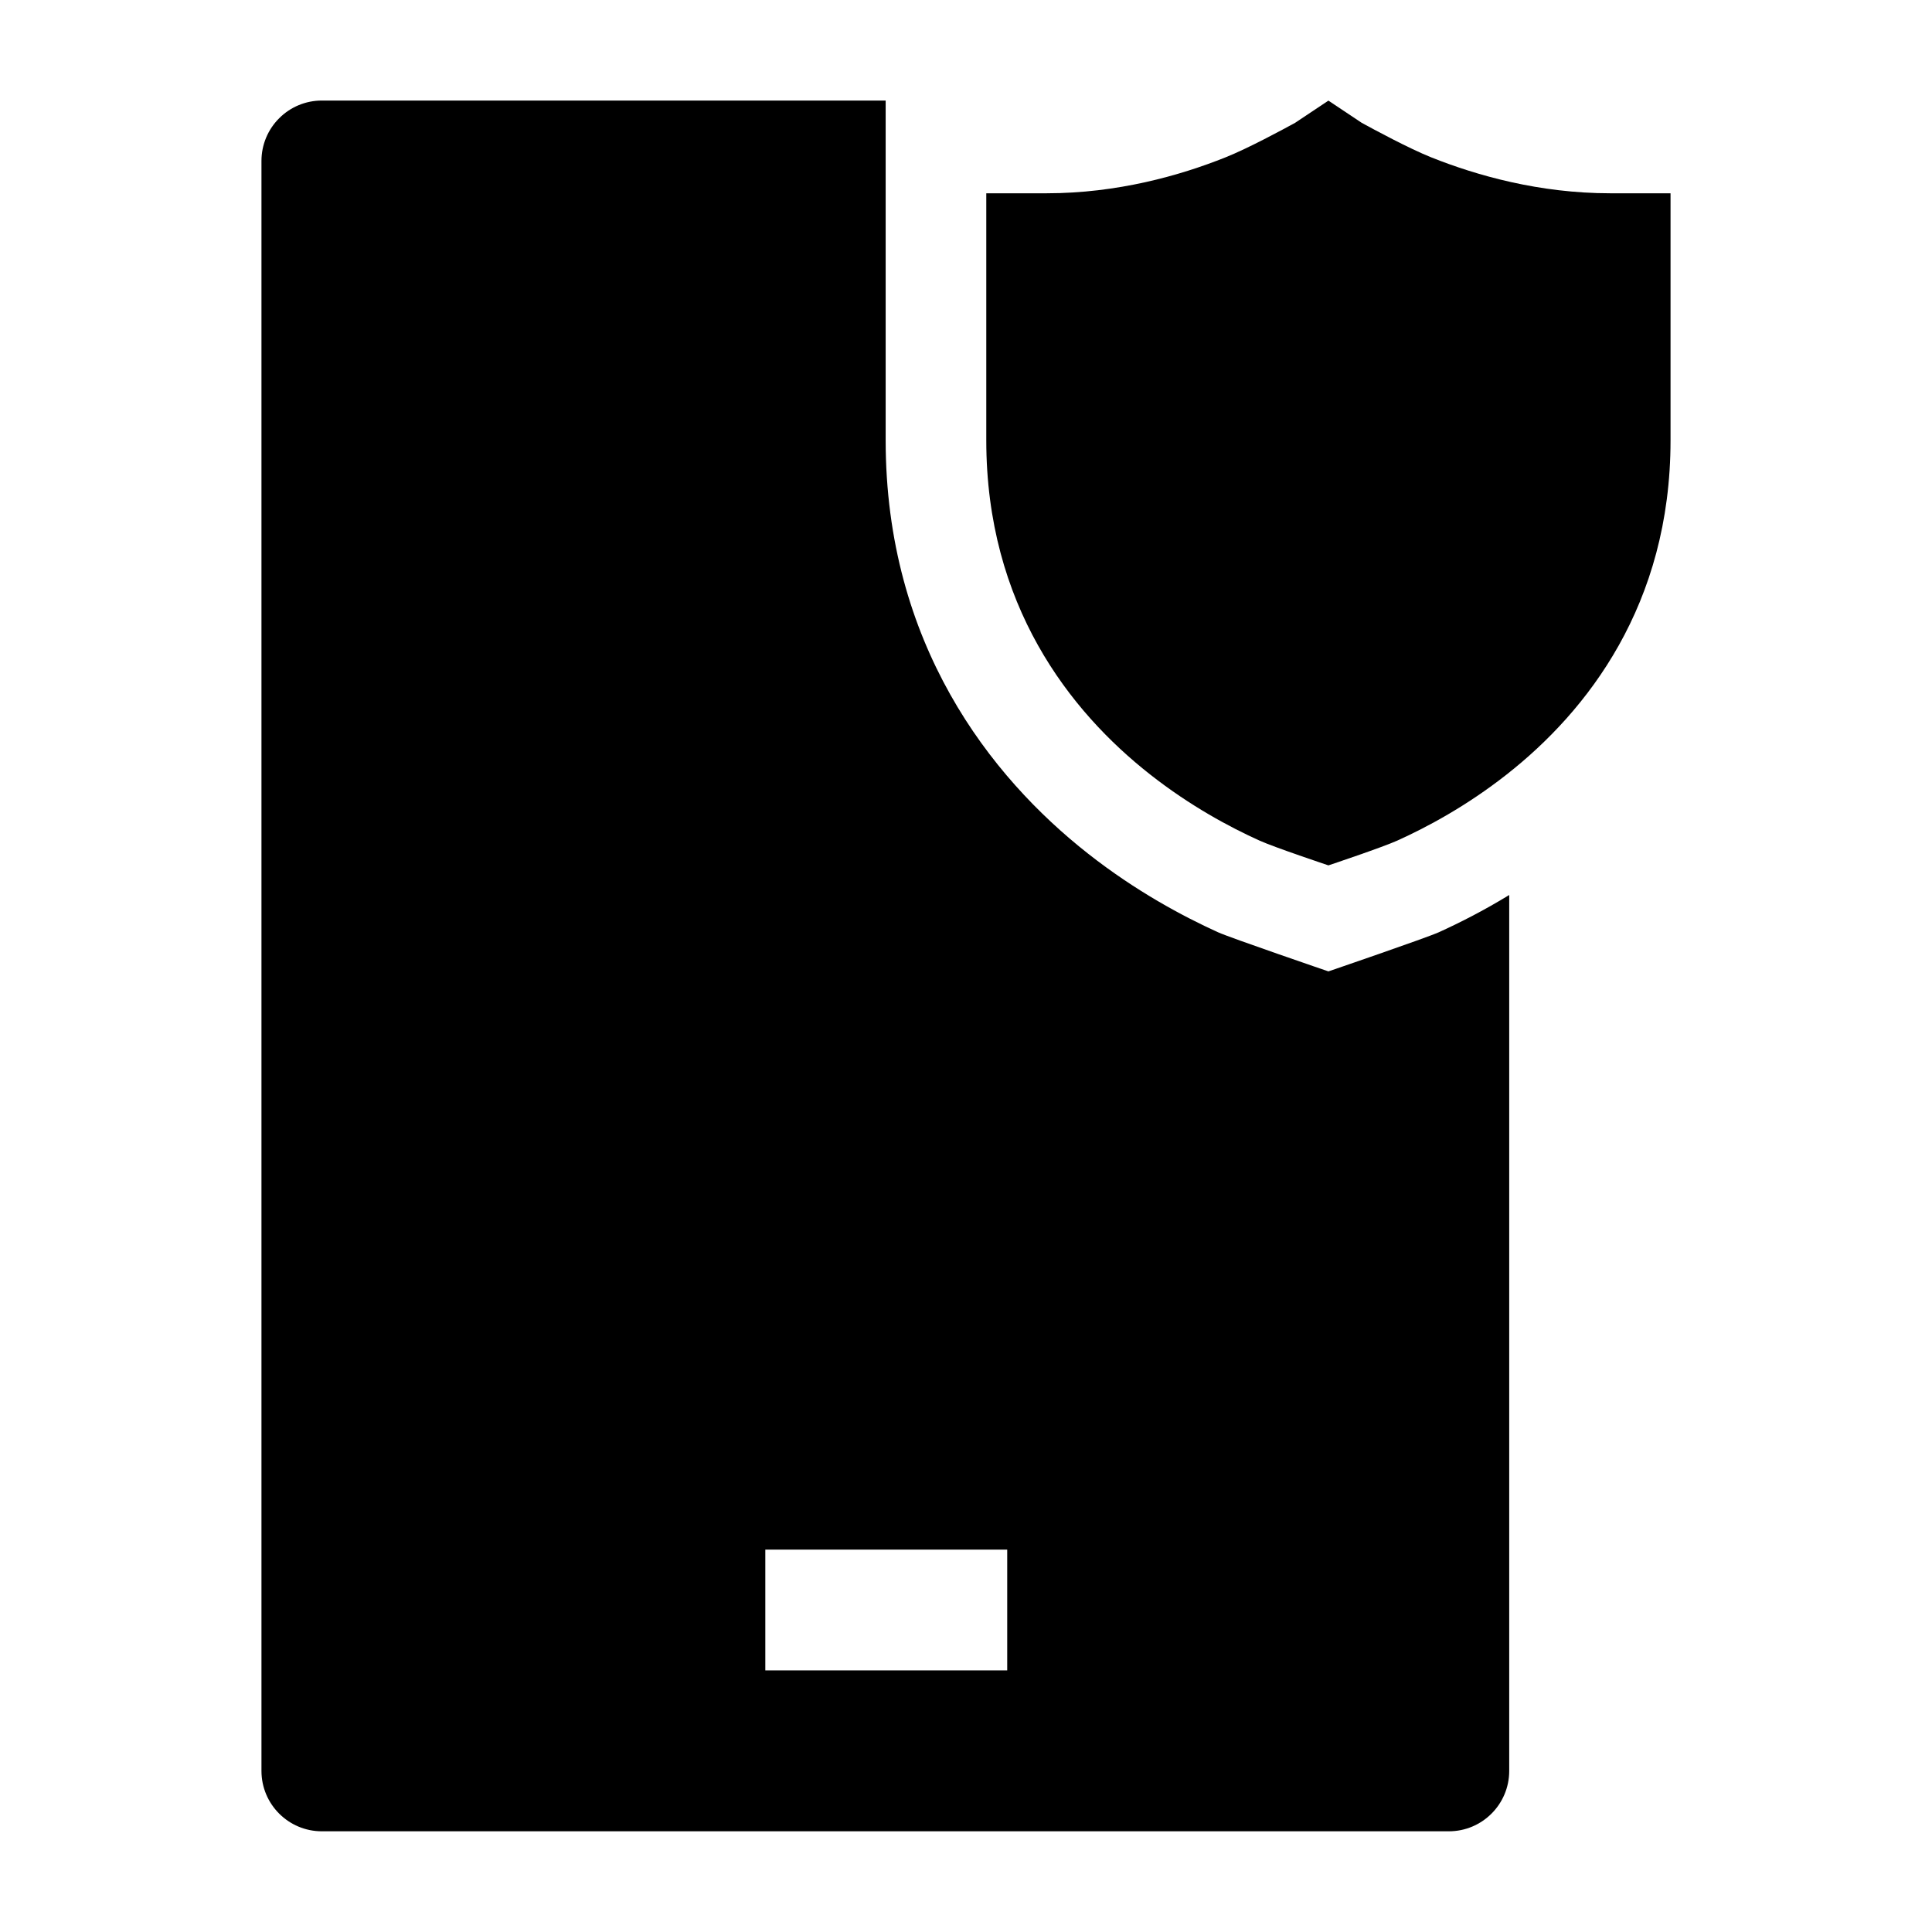 <svg width="24" height="24" viewBox="0 0 24 24" xmlns="http://www.w3.org/2000/svg">
    <path fill-rule="evenodd" clip-rule="evenodd" d="M3.998 1.249H11.002V5.469C11.002 7.996 12.303 9.651 13.516 10.604C14.111 11.072 14.697 11.384 15.131 11.581C15.286 11.651 16.502 12.067 16.502 12.067C16.502 12.067 17.718 11.651 17.873 11.581C18.124 11.467 18.424 11.316 18.748 11.118V21.999C18.748 22.413 18.412 22.749 17.998 22.749H3.998C3.584 22.749 3.248 22.413 3.248 21.999V1.999C3.248 1.8 3.327 1.609 3.468 1.469C3.608 1.328 3.799 1.249 3.998 1.249ZM9.507 20.75H12.512V19.25H9.507V20.75Z"/>
    <path d="M16.502 10.75C16.502 10.75 15.831 10.526 15.646 10.442C15.278 10.276 14.785 10.012 14.289 9.622C13.286 8.835 12.252 7.511 12.252 5.47V2.401H13.002C13.88 2.401 14.658 2.181 15.223 1.955C15.504 1.843 15.938 1.608 16.088 1.526L16.502 1.25L16.916 1.526C17.066 1.608 17.5 1.843 17.78 1.955C18.346 2.181 19.124 2.401 20.002 2.401H20.752V5.47C20.752 7.511 19.718 8.835 18.715 9.622C18.219 10.012 17.726 10.276 17.358 10.442C17.173 10.526 16.502 10.75 16.502 10.75Z"/>
</svg>
